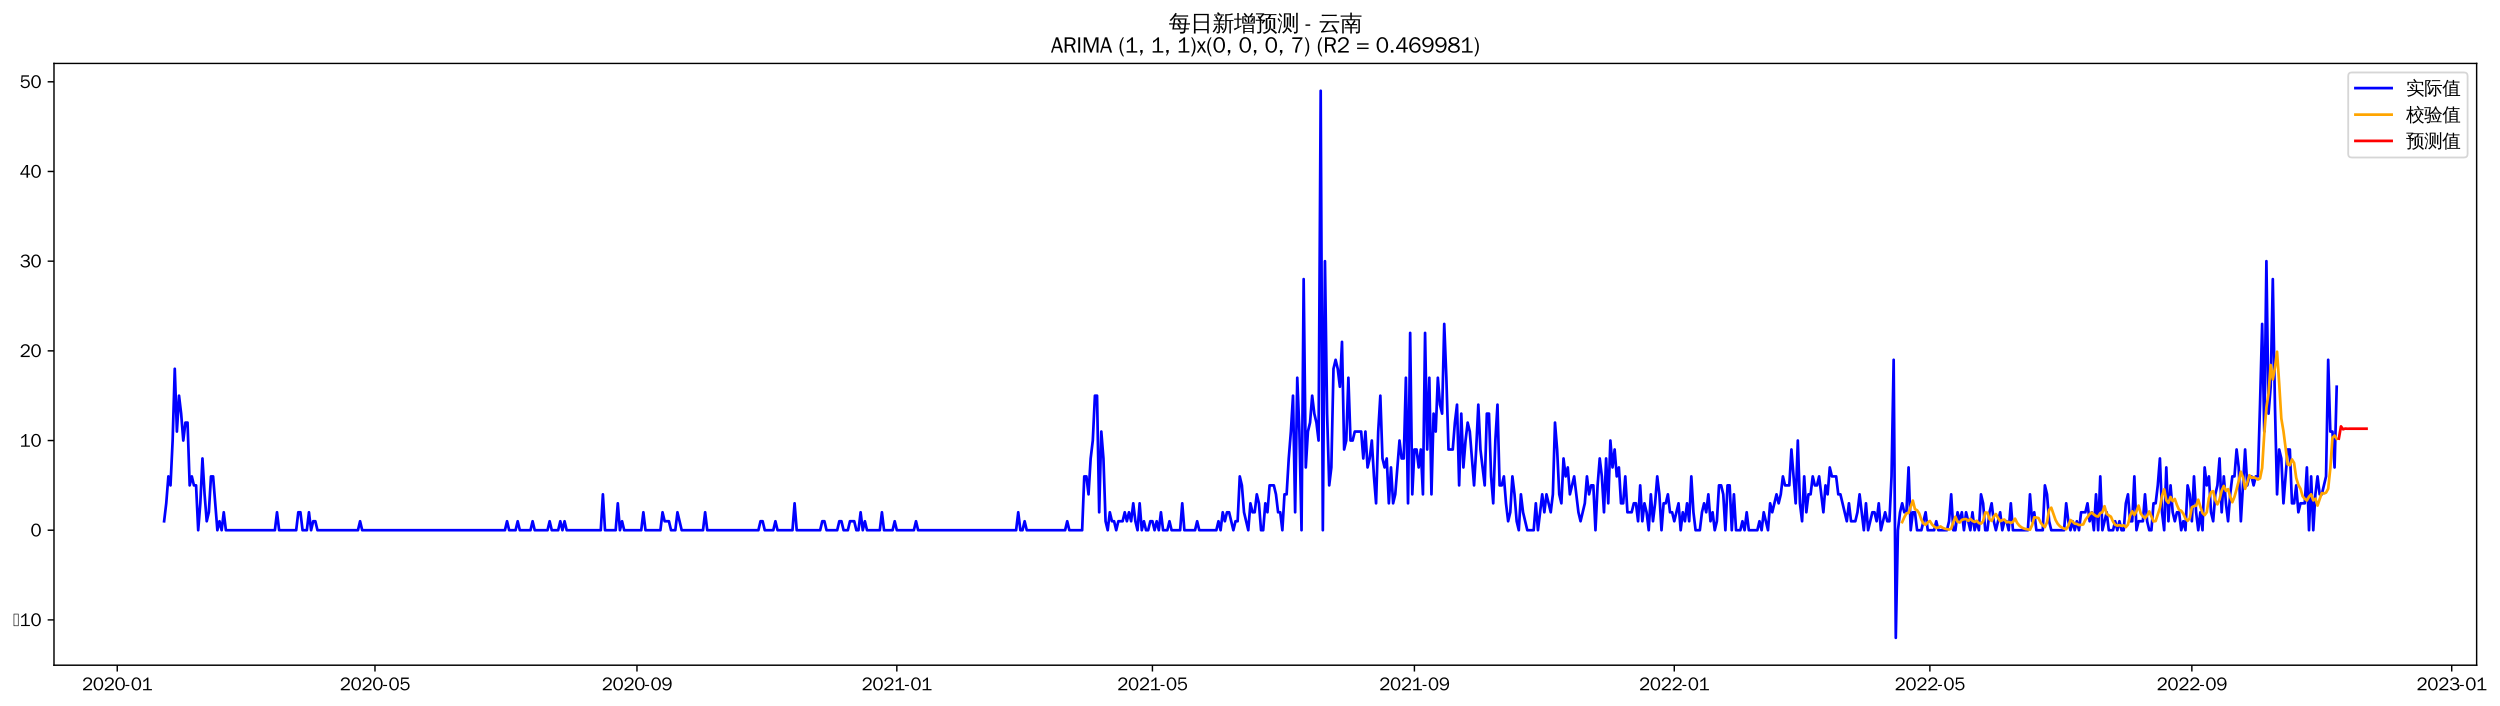 <?xml version="1.0" encoding="utf-8" standalone="no"?>
<!DOCTYPE svg PUBLIC "-//W3C//DTD SVG 1.1//EN"
  "http://www.w3.org/Graphics/SVG/1.1/DTD/svg11.dtd">
<svg xmlns:xlink="http://www.w3.org/1999/xlink" width="1381.961pt" height="390.418pt" viewBox="0 0 1381.961 390.418" xmlns="http://www.w3.org/2000/svg" version="1.1">
 <defs>
  <style type="text/css">*{stroke-linejoin: round; stroke-linecap: butt}</style>
 </defs>
 <g id="figure_1">
  <g id="patch_1">
   <path d="M 0 390.418 
L 1381.961 390.418 
L 1381.961 -0 
L 0 -0 
z
" style="fill: #ffffff"/>
  </g>
  <g id="axes_1">
   <g id="patch_2">
    <path d="M 29.847 367.701 
L 1369.047 367.701 
L 1369.047 35.061 
L 29.847 35.061 
z
" style="fill: #ffffff"/>
   </g>
   <g id="matplotlib.axis_1">
    <g id="xtick_1">
     <g id="line2d_1">
      <defs>
       <path id="me27331e015" d="M 0 0 
L 0 3.5 
" style="stroke: #000000; stroke-width: 0.8"/>
      </defs>
      <g>
       <use xlink:href="#me27331e015" x="64.816" y="367.701" style="stroke: #000000; stroke-width: 0.8"/>
      </g>
     </g>
     <g id="text_1">
      <!-- 2020-01 -->
      <g transform="translate(45.326 381.557)scale(0.1 -0.1)">
       <defs>
        <path id="WenQuanYiZenHei-32" d="M 3488 0 
L 369 0 
L 369 456 
L 2150 1850 
Q 2931 2463 2931 3144 
Q 2931 3619 2488 3863 
Q 2231 4013 1931 4013 
Q 1425 4013 1113 3619 
Q 894 3356 881 3013 
L 369 3169 
Q 531 3981 1213 4300 
Q 1544 4456 1950 4456 
Q 2631 4456 3088 4044 
L 3225 3888 
L 3350 3706 
Q 3481 3444 3481 3144 
Q 3481 2313 2519 1569 
L 1069 456 
L 3488 456 
L 3488 0 
z
" transform="scale(0.016)"/>
        <path id="WenQuanYiZenHei-30" d="M 3581 2175 
Q 3581 1288 3169 638 
Q 2713 -63 1938 -63 
Q 1025 -63 563 831 
Q 256 1425 256 2188 
Q 256 3188 700 3819 
Q 1138 4456 1888 4456 
Q 2863 4456 3306 3500 
Q 3581 2925 3581 2175 
z
M 3019 2100 
Q 3019 3356 2500 3806 
L 2350 3919 
Q 2144 4031 1888 4031 
Q 1100 4031 888 2956 
Q 819 2625 819 2225 
Q 819 1013 1338 569 
Q 1588 356 1938 356 
Q 2675 356 2925 1294 
Q 3019 1663 3019 2100 
z
" transform="scale(0.016)"/>
        <path id="WenQuanYiZenHei-2d" d="M 1363 1444 
L 0 1444 
L 0 1844 
L 1363 1844 
L 1363 1444 
z
" transform="scale(0.016)"/>
        <path id="WenQuanYiZenHei-31" d="M 3556 0 
L 488 0 
L 488 406 
L 1800 406 
L 1800 3725 
Q 1231 3125 588 2788 
L 588 3338 
Q 1456 3781 1931 4388 
L 2331 4388 
L 2331 406 
L 3556 406 
L 3556 0 
z
" transform="scale(0.016)"/>
       </defs>
       <use xlink:href="#WenQuanYiZenHei-32"/>
       <use xlink:href="#WenQuanYiZenHei-30" x="59.961"/>
       <use xlink:href="#WenQuanYiZenHei-32" x="119.922"/>
       <use xlink:href="#WenQuanYiZenHei-30" x="179.883"/>
       <use xlink:href="#WenQuanYiZenHei-2d" x="239.844"/>
       <use xlink:href="#WenQuanYiZenHei-30" x="269.824"/>
       <use xlink:href="#WenQuanYiZenHei-31" x="329.785"/>
      </g>
     </g>
    </g>
    <g id="xtick_2">
     <g id="line2d_2">
      <g>
       <use xlink:href="#me27331e015" x="207.284" y="367.701" style="stroke: #000000; stroke-width: 0.8"/>
      </g>
     </g>
     <g id="text_2">
      <!-- 2020-05 -->
      <g transform="translate(187.795 381.557)scale(0.1 -0.1)">
       <defs>
        <path id="WenQuanYiZenHei-35" d="M 3531 1488 
Q 3531 688 2913 250 
Q 2456 -63 1844 -63 
Q 1175 -63 706 350 
Q 413 613 306 975 
L 781 1131 
Q 1000 538 1569 406 
Q 1706 369 1856 369 
Q 2550 369 2850 869 
Q 3000 1131 3000 1494 
Q 3000 2056 2581 2356 
Q 2319 2538 1969 2538 
Q 1400 2538 1031 2075 
Q 981 2013 938 1938 
L 500 2031 
L 644 4388 
L 3244 4388 
L 3200 3919 
L 1044 3919 
L 950 2500 
Q 1431 2975 2006 2975 
Q 2713 2975 3163 2475 
Q 3531 2063 3531 1488 
z
" transform="scale(0.016)"/>
       </defs>
       <use xlink:href="#WenQuanYiZenHei-32"/>
       <use xlink:href="#WenQuanYiZenHei-30" x="59.961"/>
       <use xlink:href="#WenQuanYiZenHei-32" x="119.922"/>
       <use xlink:href="#WenQuanYiZenHei-30" x="179.883"/>
       <use xlink:href="#WenQuanYiZenHei-2d" x="239.844"/>
       <use xlink:href="#WenQuanYiZenHei-30" x="269.824"/>
       <use xlink:href="#WenQuanYiZenHei-35" x="329.785"/>
      </g>
     </g>
    </g>
    <g id="xtick_3">
     <g id="line2d_3">
      <g>
       <use xlink:href="#me27331e015" x="352.107" y="367.701" style="stroke: #000000; stroke-width: 0.8"/>
      </g>
     </g>
     <g id="text_3">
      <!-- 2020-09 -->
      <g transform="translate(332.617 381.557)scale(0.1 -0.1)">
       <defs>
        <path id="WenQuanYiZenHei-39" d="M 3544 2300 
Q 3544 1163 3019 513 
Q 2563 -63 1775 -63 
Q 956 -63 563 488 
Q 463 631 394 813 
L 838 975 
Q 1025 494 1550 388 
Q 1656 369 1775 369 
Q 2594 369 2900 1325 
Q 3044 1769 3038 2313 
L 3025 2313 
Q 2675 1638 1944 1544 
Q 1844 1531 1744 1531 
Q 1050 1531 625 2031 
Q 294 2419 294 2963 
Q 294 3656 813 4094 
Q 1238 4456 1819 4456 
Q 2988 4456 3381 3363 
Q 3544 2900 3544 2300 
z
M 2925 2994 
Q 2925 3563 2469 3844 
Q 2206 4006 1863 4006 
Q 1275 4006 988 3563 
Q 844 3344 825 3056 
Q 819 3006 819 2956 
Q 819 2413 1269 2131 
Q 1538 1963 1875 1963 
Q 2363 1963 2681 2350 
Q 2925 2638 2925 2994 
z
" transform="scale(0.016)"/>
       </defs>
       <use xlink:href="#WenQuanYiZenHei-32"/>
       <use xlink:href="#WenQuanYiZenHei-30" x="59.961"/>
       <use xlink:href="#WenQuanYiZenHei-32" x="119.922"/>
       <use xlink:href="#WenQuanYiZenHei-30" x="179.883"/>
       <use xlink:href="#WenQuanYiZenHei-2d" x="239.844"/>
       <use xlink:href="#WenQuanYiZenHei-30" x="269.824"/>
       <use xlink:href="#WenQuanYiZenHei-39" x="329.785"/>
      </g>
     </g>
    </g>
    <g id="xtick_4">
     <g id="line2d_4">
      <g>
       <use xlink:href="#me27331e015" x="495.753" y="367.701" style="stroke: #000000; stroke-width: 0.8"/>
      </g>
     </g>
     <g id="text_4">
      <!-- 2021-01 -->
      <g transform="translate(476.263 381.557)scale(0.1 -0.1)">
       <use xlink:href="#WenQuanYiZenHei-32"/>
       <use xlink:href="#WenQuanYiZenHei-30" x="59.961"/>
       <use xlink:href="#WenQuanYiZenHei-32" x="119.922"/>
       <use xlink:href="#WenQuanYiZenHei-31" x="179.883"/>
       <use xlink:href="#WenQuanYiZenHei-2d" x="239.844"/>
       <use xlink:href="#WenQuanYiZenHei-30" x="269.824"/>
       <use xlink:href="#WenQuanYiZenHei-31" x="329.785"/>
      </g>
     </g>
    </g>
    <g id="xtick_5">
     <g id="line2d_5">
      <g>
       <use xlink:href="#me27331e015" x="637.043" y="367.701" style="stroke: #000000; stroke-width: 0.8"/>
      </g>
     </g>
     <g id="text_5">
      <!-- 2021-05 -->
      <g transform="translate(617.554 381.557)scale(0.1 -0.1)">
       <use xlink:href="#WenQuanYiZenHei-32"/>
       <use xlink:href="#WenQuanYiZenHei-30" x="59.961"/>
       <use xlink:href="#WenQuanYiZenHei-32" x="119.922"/>
       <use xlink:href="#WenQuanYiZenHei-31" x="179.883"/>
       <use xlink:href="#WenQuanYiZenHei-2d" x="239.844"/>
       <use xlink:href="#WenQuanYiZenHei-30" x="269.824"/>
       <use xlink:href="#WenQuanYiZenHei-35" x="329.785"/>
      </g>
     </g>
    </g>
    <g id="xtick_6">
     <g id="line2d_6">
      <g>
       <use xlink:href="#me27331e015" x="781.866" y="367.701" style="stroke: #000000; stroke-width: 0.8"/>
      </g>
     </g>
     <g id="text_6">
      <!-- 2021-09 -->
      <g transform="translate(762.377 381.557)scale(0.1 -0.1)">
       <use xlink:href="#WenQuanYiZenHei-32"/>
       <use xlink:href="#WenQuanYiZenHei-30" x="59.961"/>
       <use xlink:href="#WenQuanYiZenHei-32" x="119.922"/>
       <use xlink:href="#WenQuanYiZenHei-31" x="179.883"/>
       <use xlink:href="#WenQuanYiZenHei-2d" x="239.844"/>
       <use xlink:href="#WenQuanYiZenHei-30" x="269.824"/>
       <use xlink:href="#WenQuanYiZenHei-39" x="329.785"/>
      </g>
     </g>
    </g>
    <g id="xtick_7">
     <g id="line2d_7">
      <g>
       <use xlink:href="#me27331e015" x="925.512" y="367.701" style="stroke: #000000; stroke-width: 0.8"/>
      </g>
     </g>
     <g id="text_7">
      <!-- 2022-01 -->
      <g transform="translate(906.022 381.557)scale(0.1 -0.1)">
       <use xlink:href="#WenQuanYiZenHei-32"/>
       <use xlink:href="#WenQuanYiZenHei-30" x="59.961"/>
       <use xlink:href="#WenQuanYiZenHei-32" x="119.922"/>
       <use xlink:href="#WenQuanYiZenHei-32" x="179.883"/>
       <use xlink:href="#WenQuanYiZenHei-2d" x="239.844"/>
       <use xlink:href="#WenQuanYiZenHei-30" x="269.824"/>
       <use xlink:href="#WenQuanYiZenHei-31" x="329.785"/>
      </g>
     </g>
    </g>
    <g id="xtick_8">
     <g id="line2d_8">
      <g>
       <use xlink:href="#me27331e015" x="1066.803" y="367.701" style="stroke: #000000; stroke-width: 0.8"/>
      </g>
     </g>
     <g id="text_8">
      <!-- 2022-05 -->
      <g transform="translate(1047.313 381.557)scale(0.1 -0.1)">
       <use xlink:href="#WenQuanYiZenHei-32"/>
       <use xlink:href="#WenQuanYiZenHei-30" x="59.961"/>
       <use xlink:href="#WenQuanYiZenHei-32" x="119.922"/>
       <use xlink:href="#WenQuanYiZenHei-32" x="179.883"/>
       <use xlink:href="#WenQuanYiZenHei-2d" x="239.844"/>
       <use xlink:href="#WenQuanYiZenHei-30" x="269.824"/>
       <use xlink:href="#WenQuanYiZenHei-35" x="329.785"/>
      </g>
     </g>
    </g>
    <g id="xtick_9">
     <g id="line2d_9">
      <g>
       <use xlink:href="#me27331e015" x="1211.626" y="367.701" style="stroke: #000000; stroke-width: 0.8"/>
      </g>
     </g>
     <g id="text_9">
      <!-- 2022-09 -->
      <g transform="translate(1192.136 381.557)scale(0.1 -0.1)">
       <use xlink:href="#WenQuanYiZenHei-32"/>
       <use xlink:href="#WenQuanYiZenHei-30" x="59.961"/>
       <use xlink:href="#WenQuanYiZenHei-32" x="119.922"/>
       <use xlink:href="#WenQuanYiZenHei-32" x="179.883"/>
       <use xlink:href="#WenQuanYiZenHei-2d" x="239.844"/>
       <use xlink:href="#WenQuanYiZenHei-30" x="269.824"/>
       <use xlink:href="#WenQuanYiZenHei-39" x="329.785"/>
      </g>
     </g>
    </g>
    <g id="xtick_10">
     <g id="line2d_10">
      <g>
       <use xlink:href="#me27331e015" x="1355.271" y="367.701" style="stroke: #000000; stroke-width: 0.8"/>
      </g>
     </g>
     <g id="text_10">
      <!-- 2023-01 -->
      <g transform="translate(1335.781 381.557)scale(0.1 -0.1)">
       <defs>
        <path id="WenQuanYiZenHei-33" d="M 3588 1231 
Q 3588 494 2875 144 
Q 2450 -63 1925 -63 
Q 1044 -63 556 488 
Q 356 706 256 1000 
L 769 1169 
Q 994 375 1913 375 
Q 2631 375 2900 788 
Q 3019 975 3019 1231 
Q 3019 1638 2638 1881 
Q 2325 2081 1613 2069 
L 1338 2069 
L 1338 2494 
Q 1969 2494 2094 2506 
Q 2325 2544 2463 2613 
Q 2763 2756 2844 3100 
Q 2863 3169 2863 3244 
Q 2863 3744 2381 3944 
L 2163 4006 
Q 2056 4025 1931 4025 
Q 1388 4025 1075 3631 
Q 969 3488 906 3313 
L 419 3456 
Q 675 4150 1400 4369 
Q 1669 4456 1975 4456 
Q 2694 4456 3106 4050 
Q 3419 3744 3419 3275 
Q 3419 2813 3025 2513 
Q 2825 2356 2575 2319 
L 2575 2306 
Q 3181 2213 3450 1769 
Q 3588 1525 3588 1231 
z
" transform="scale(0.016)"/>
       </defs>
       <use xlink:href="#WenQuanYiZenHei-32"/>
       <use xlink:href="#WenQuanYiZenHei-30" x="59.961"/>
       <use xlink:href="#WenQuanYiZenHei-32" x="119.922"/>
       <use xlink:href="#WenQuanYiZenHei-33" x="179.883"/>
       <use xlink:href="#WenQuanYiZenHei-2d" x="239.844"/>
       <use xlink:href="#WenQuanYiZenHei-30" x="269.824"/>
       <use xlink:href="#WenQuanYiZenHei-31" x="329.785"/>
      </g>
     </g>
    </g>
   </g>
   <g id="matplotlib.axis_2">
    <g id="ytick_1">
     <g id="line2d_11">
      <defs>
       <path id="mbe85341511" d="M 0 0 
L -3.5 0 
" style="stroke: #000000; stroke-width: 0.8"/>
      </defs>
      <g>
       <use xlink:href="#mbe85341511" x="29.847" y="342.666" style="stroke: #000000; stroke-width: 0.8"/>
      </g>
     </g>
     <g id="text_11">
      <!-- −10 -->
      <g transform="translate(7.2 346.094)scale(0.1 -0.1)">
       <defs>
        <path id="WenQuanYiZenHei-2212" d="M 213 0 
L 213 4263 
L 1913 4263 
L 1913 0 
L 213 0 
z
M 425 213 
L 1700 213 
L 1700 4050 
L 425 4050 
L 425 213 
z
" transform="scale(0.016)"/>
       </defs>
       <use xlink:href="#WenQuanYiZenHei-2212"/>
       <use xlink:href="#WenQuanYiZenHei-31" x="36.523"/>
       <use xlink:href="#WenQuanYiZenHei-30" x="96.484"/>
      </g>
     </g>
    </g>
    <g id="ytick_2">
     <g id="line2d_12">
      <g>
       <use xlink:href="#mbe85341511" x="29.847" y="293.092" style="stroke: #000000; stroke-width: 0.8"/>
      </g>
     </g>
     <g id="text_12">
      <!-- 0 -->
      <g transform="translate(16.85 296.521)scale(0.1 -0.1)">
       <use xlink:href="#WenQuanYiZenHei-30"/>
      </g>
     </g>
    </g>
    <g id="ytick_3">
     <g id="line2d_13">
      <g>
       <use xlink:href="#mbe85341511" x="29.847" y="243.519" style="stroke: #000000; stroke-width: 0.8"/>
      </g>
     </g>
     <g id="text_13">
      <!-- 10 -->
      <g transform="translate(10.853 246.947)scale(0.1 -0.1)">
       <use xlink:href="#WenQuanYiZenHei-31"/>
       <use xlink:href="#WenQuanYiZenHei-30" x="59.961"/>
      </g>
     </g>
    </g>
    <g id="ytick_4">
     <g id="line2d_14">
      <g>
       <use xlink:href="#mbe85341511" x="29.847" y="193.945" style="stroke: #000000; stroke-width: 0.8"/>
      </g>
     </g>
     <g id="text_14">
      <!-- 20 -->
      <g transform="translate(10.853 197.373)scale(0.1 -0.1)">
       <use xlink:href="#WenQuanYiZenHei-32"/>
       <use xlink:href="#WenQuanYiZenHei-30" x="59.961"/>
      </g>
     </g>
    </g>
    <g id="ytick_5">
     <g id="line2d_15">
      <g>
       <use xlink:href="#mbe85341511" x="29.847" y="144.371" style="stroke: #000000; stroke-width: 0.8"/>
      </g>
     </g>
     <g id="text_15">
      <!-- 30 -->
      <g transform="translate(10.853 147.799)scale(0.1 -0.1)">
       <use xlink:href="#WenQuanYiZenHei-33"/>
       <use xlink:href="#WenQuanYiZenHei-30" x="59.961"/>
      </g>
     </g>
    </g>
    <g id="ytick_6">
     <g id="line2d_16">
      <g>
       <use xlink:href="#mbe85341511" x="29.847" y="94.797" style="stroke: #000000; stroke-width: 0.8"/>
      </g>
     </g>
     <g id="text_16">
      <!-- 40 -->
      <g transform="translate(10.853 98.226)scale(0.1 -0.1)">
       <defs>
        <path id="WenQuanYiZenHei-34" d="M 3631 1025 
L 2913 1025 
L 2913 0 
L 2381 0 
L 2381 1025 
L 219 1025 
L 219 1388 
L 2225 4388 
L 2913 4388 
L 2913 1444 
L 3631 1444 
L 3631 1025 
z
M 2381 1444 
L 2381 3963 
L 788 1444 
L 2381 1444 
z
" transform="scale(0.016)"/>
       </defs>
       <use xlink:href="#WenQuanYiZenHei-34"/>
       <use xlink:href="#WenQuanYiZenHei-30" x="59.961"/>
      </g>
     </g>
    </g>
    <g id="ytick_7">
     <g id="line2d_17">
      <g>
       <use xlink:href="#mbe85341511" x="29.847" y="45.224" style="stroke: #000000; stroke-width: 0.8"/>
      </g>
     </g>
     <g id="text_17">
      <!-- 50 -->
      <g transform="translate(10.853 48.652)scale(0.1 -0.1)">
       <use xlink:href="#WenQuanYiZenHei-35"/>
       <use xlink:href="#WenQuanYiZenHei-30" x="59.961"/>
      </g>
     </g>
    </g>
   </g>
   <g id="line2d_18">
    <path d="M 90.72 288.135 
L 91.897 278.22 
L 93.074 263.348 
L 94.252 268.306 
L 95.429 243.519 
L 96.607 203.86 
L 97.784 238.561 
L 98.962 218.732 
L 100.139 228.647 
L 101.316 243.519 
L 102.494 233.604 
L 103.671 233.604 
L 104.849 268.306 
L 106.026 263.348 
L 107.204 268.306 
L 108.381 268.306 
L 109.558 293.092 
L 110.736 278.22 
L 111.913 253.433 
L 113.091 273.263 
L 114.268 288.135 
L 115.445 283.178 
L 116.623 263.348 
L 117.8 263.348 
L 120.155 293.092 
L 121.333 288.135 
L 122.51 293.092 
L 123.687 283.178 
L 124.865 293.092 
L 151.946 293.092 
L 153.123 283.178 
L 154.3 293.092 
L 163.72 293.092 
L 164.897 283.178 
L 166.075 283.178 
L 167.252 293.092 
L 169.607 293.092 
L 170.784 283.178 
L 171.962 293.092 
L 173.139 288.135 
L 174.317 288.135 
L 175.494 293.092 
L 197.865 293.092 
L 199.042 288.135 
L 200.22 293.092 
L 279.107 293.092 
L 280.285 288.135 
L 281.462 293.092 
L 284.994 293.092 
L 286.172 288.135 
L 287.349 293.092 
L 293.236 293.092 
L 294.414 288.135 
L 295.591 293.092 
L 302.656 293.092 
L 303.833 288.135 
L 305.01 293.092 
L 308.543 293.092 
L 309.72 288.135 
L 310.898 293.092 
L 312.075 288.135 
L 313.252 293.092 
L 332.091 293.092 
L 333.269 273.263 
L 334.446 293.092 
L 340.333 293.092 
L 341.511 278.22 
L 342.688 293.092 
L 343.865 288.135 
L 345.043 293.092 
L 354.462 293.092 
L 355.64 283.178 
L 356.817 293.092 
L 365.059 293.092 
L 366.236 283.178 
L 367.414 288.135 
L 369.769 288.135 
L 370.946 293.092 
L 373.301 293.092 
L 374.478 283.178 
L 376.833 293.092 
L 388.607 293.092 
L 389.785 283.178 
L 390.962 293.092 
L 419.22 293.092 
L 420.398 288.135 
L 421.575 288.135 
L 422.753 293.092 
L 427.462 293.092 
L 428.64 288.135 
L 429.817 293.092 
L 438.059 293.092 
L 439.237 278.22 
L 440.414 293.092 
L 453.366 293.092 
L 454.543 288.135 
L 455.72 288.135 
L 456.898 293.092 
L 462.785 293.092 
L 463.962 288.135 
L 465.14 288.135 
L 466.317 293.092 
L 468.672 293.092 
L 469.85 288.135 
L 472.204 288.135 
L 473.382 293.092 
L 474.559 293.092 
L 475.737 283.178 
L 476.914 293.092 
L 478.092 288.135 
L 479.269 293.092 
L 486.333 293.092 
L 487.511 283.178 
L 488.688 293.092 
L 493.398 293.092 
L 494.575 288.135 
L 495.753 293.092 
L 505.172 293.092 
L 506.35 288.135 
L 507.527 293.092 
L 561.688 293.092 
L 562.866 283.178 
L 564.043 293.092 
L 565.221 293.092 
L 566.398 288.135 
L 567.576 293.092 
L 588.769 293.092 
L 589.947 288.135 
L 591.124 293.092 
L 598.189 293.092 
L 599.366 263.348 
L 600.543 263.348 
L 601.721 273.263 
L 602.898 253.433 
L 604.076 243.519 
L 605.253 218.732 
L 606.431 218.732 
L 607.608 283.178 
L 608.785 238.561 
L 609.963 253.433 
L 611.14 288.135 
L 612.318 293.092 
L 613.495 283.178 
L 614.672 288.135 
L 615.85 288.135 
L 617.027 293.092 
L 618.205 288.135 
L 620.56 288.135 
L 621.737 283.178 
L 622.914 288.135 
L 624.092 283.178 
L 625.269 288.135 
L 626.447 278.22 
L 627.624 288.135 
L 628.802 293.092 
L 629.979 278.22 
L 631.156 293.092 
L 632.334 288.135 
L 633.511 293.092 
L 634.689 293.092 
L 635.866 288.135 
L 637.043 288.135 
L 638.221 293.092 
L 639.398 288.135 
L 640.576 293.092 
L 641.753 283.178 
L 642.931 293.092 
L 645.285 293.092 
L 646.463 288.135 
L 647.64 293.092 
L 652.35 293.092 
L 653.527 278.22 
L 654.705 293.092 
L 660.592 293.092 
L 661.769 288.135 
L 662.947 293.092 
L 672.366 293.092 
L 673.544 288.135 
L 674.721 293.092 
L 675.898 283.178 
L 677.076 288.135 
L 678.253 283.178 
L 679.431 283.178 
L 681.786 293.092 
L 682.963 288.135 
L 684.14 288.135 
L 685.318 263.348 
L 686.495 268.306 
L 687.673 283.178 
L 690.027 293.092 
L 691.205 278.22 
L 692.382 283.178 
L 693.56 283.178 
L 694.737 273.263 
L 695.915 278.22 
L 697.092 293.092 
L 698.269 293.092 
L 699.447 278.22 
L 700.624 283.178 
L 701.802 268.306 
L 704.157 268.306 
L 705.334 273.263 
L 706.511 283.178 
L 707.689 283.178 
L 708.866 293.092 
L 710.044 273.263 
L 711.221 273.263 
L 712.399 253.433 
L 713.576 238.561 
L 714.753 218.732 
L 715.931 283.178 
L 717.108 208.817 
L 718.286 238.561 
L 719.463 293.092 
L 720.64 154.286 
L 721.818 258.391 
L 722.995 238.561 
L 724.173 233.604 
L 725.35 218.732 
L 726.528 228.647 
L 727.705 233.604 
L 728.882 243.519 
L 730.06 50.181 
L 731.237 293.092 
L 732.415 144.371 
L 733.592 228.647 
L 734.77 268.306 
L 735.947 258.391 
L 737.124 203.86 
L 738.302 198.902 
L 739.479 203.86 
L 740.657 213.774 
L 741.834 188.988 
L 743.011 248.476 
L 744.189 243.519 
L 745.366 208.817 
L 746.544 243.519 
L 747.721 243.519 
L 748.899 238.561 
L 752.431 238.561 
L 753.608 253.433 
L 754.786 238.561 
L 755.963 258.391 
L 757.141 253.433 
L 758.318 243.519 
L 759.495 263.348 
L 760.673 278.22 
L 761.85 238.561 
L 763.028 218.732 
L 764.205 253.433 
L 765.383 258.391 
L 766.56 253.433 
L 767.737 278.22 
L 768.915 258.391 
L 770.092 278.22 
L 771.27 273.263 
L 773.624 243.519 
L 774.802 253.433 
L 775.979 253.433 
L 777.157 208.817 
L 778.334 278.22 
L 779.512 184.03 
L 780.689 273.263 
L 781.866 248.476 
L 783.044 248.476 
L 784.221 258.391 
L 785.399 248.476 
L 786.576 273.263 
L 787.754 184.03 
L 788.931 248.476 
L 790.108 208.817 
L 791.286 273.263 
L 792.463 228.647 
L 793.641 238.561 
L 794.818 208.817 
L 795.995 223.689 
L 797.173 228.647 
L 798.35 179.073 
L 799.528 208.817 
L 800.705 248.476 
L 803.06 248.476 
L 804.237 233.604 
L 805.415 223.689 
L 806.592 268.306 
L 807.77 228.647 
L 808.947 258.391 
L 810.125 243.519 
L 811.302 233.604 
L 812.479 238.561 
L 814.834 268.306 
L 816.012 248.476 
L 817.189 223.689 
L 818.367 248.476 
L 820.721 268.306 
L 821.899 228.647 
L 823.076 228.647 
L 824.254 263.348 
L 825.431 278.22 
L 826.608 243.519 
L 827.786 223.689 
L 828.963 268.306 
L 830.141 268.306 
L 831.318 263.348 
L 832.496 278.22 
L 833.673 288.135 
L 834.85 283.178 
L 836.028 263.348 
L 837.205 273.263 
L 838.383 288.135 
L 839.56 293.092 
L 840.738 273.263 
L 841.915 283.178 
L 844.27 293.092 
L 847.802 293.092 
L 848.979 278.22 
L 850.157 293.092 
L 852.512 273.263 
L 853.689 283.178 
L 854.867 273.263 
L 857.221 283.178 
L 858.399 273.263 
L 859.576 233.604 
L 860.754 248.476 
L 861.931 273.263 
L 863.109 278.22 
L 864.286 253.433 
L 865.463 263.348 
L 866.641 258.391 
L 867.818 273.263 
L 870.173 263.348 
L 872.528 283.178 
L 873.705 288.135 
L 876.06 278.22 
L 877.238 263.348 
L 878.415 273.263 
L 879.592 268.306 
L 880.77 268.306 
L 881.947 293.092 
L 883.125 268.306 
L 884.302 253.433 
L 885.48 263.348 
L 886.657 283.178 
L 887.834 253.433 
L 889.012 278.22 
L 890.189 243.519 
L 891.367 258.391 
L 892.544 248.476 
L 893.722 263.348 
L 894.899 258.391 
L 896.076 278.22 
L 897.254 278.22 
L 898.431 263.348 
L 899.609 283.178 
L 901.963 283.178 
L 903.141 278.22 
L 904.318 278.22 
L 905.496 288.135 
L 906.673 268.306 
L 907.851 288.135 
L 909.028 278.22 
L 910.205 283.178 
L 911.383 293.092 
L 912.56 273.263 
L 913.738 288.135 
L 914.915 278.22 
L 916.093 263.348 
L 917.27 273.263 
L 918.447 293.092 
L 919.625 278.22 
L 920.802 278.22 
L 921.98 273.263 
L 923.157 283.178 
L 924.335 283.178 
L 925.512 288.135 
L 927.867 278.22 
L 929.044 293.092 
L 930.222 283.178 
L 931.399 288.135 
L 932.576 278.22 
L 933.754 288.135 
L 934.931 263.348 
L 936.109 283.178 
L 937.286 293.092 
L 939.641 293.092 
L 940.818 283.178 
L 941.996 278.22 
L 943.173 283.178 
L 944.351 273.263 
L 945.528 288.135 
L 946.706 283.178 
L 947.883 293.092 
L 949.06 288.135 
L 950.238 268.306 
L 951.415 268.306 
L 952.593 273.263 
L 953.77 293.092 
L 954.947 268.306 
L 956.125 268.306 
L 957.302 293.092 
L 958.48 273.263 
L 959.657 293.092 
L 962.012 293.092 
L 963.189 288.135 
L 964.367 293.092 
L 965.544 283.178 
L 966.722 293.092 
L 971.431 293.092 
L 972.609 288.135 
L 973.786 293.092 
L 974.964 283.178 
L 977.319 293.092 
L 978.496 278.22 
L 979.673 283.178 
L 982.028 273.263 
L 983.206 278.22 
L 984.383 273.263 
L 985.56 263.348 
L 986.738 268.306 
L 989.093 268.306 
L 990.27 248.476 
L 992.625 278.22 
L 993.802 243.519 
L 994.98 278.22 
L 996.157 288.135 
L 997.335 263.348 
L 998.512 283.178 
L 999.69 273.263 
L 1000.867 273.263 
L 1002.044 263.348 
L 1003.222 268.306 
L 1004.399 268.306 
L 1005.577 263.348 
L 1007.931 283.178 
L 1009.109 268.306 
L 1010.286 273.263 
L 1011.464 258.391 
L 1012.641 263.348 
L 1014.996 263.348 
L 1016.173 273.263 
L 1017.351 273.263 
L 1020.883 288.135 
L 1022.061 278.22 
L 1023.238 288.135 
L 1025.593 288.135 
L 1026.77 283.178 
L 1027.948 273.263 
L 1030.303 293.092 
L 1031.48 278.22 
L 1032.657 293.092 
L 1035.012 283.178 
L 1036.19 283.178 
L 1037.367 288.135 
L 1038.544 278.22 
L 1039.722 293.092 
L 1042.077 283.178 
L 1043.254 288.135 
L 1044.432 288.135 
L 1045.609 263.348 
L 1046.786 198.902 
L 1047.964 352.581 
L 1049.141 293.092 
L 1050.319 283.178 
L 1051.496 278.22 
L 1052.674 283.178 
L 1053.851 283.178 
L 1055.028 258.391 
L 1056.206 293.092 
L 1057.383 283.178 
L 1058.561 283.178 
L 1059.738 293.092 
L 1062.093 293.092 
L 1064.448 283.178 
L 1065.625 293.092 
L 1069.157 293.092 
L 1070.335 288.135 
L 1071.512 293.092 
L 1076.222 293.092 
L 1077.399 288.135 
L 1078.577 273.263 
L 1079.754 293.092 
L 1080.932 293.092 
L 1082.109 283.178 
L 1083.287 288.135 
L 1084.464 283.178 
L 1085.641 293.092 
L 1086.819 283.178 
L 1089.174 293.092 
L 1090.351 283.178 
L 1091.528 293.092 
L 1092.706 288.135 
L 1093.883 293.092 
L 1095.061 273.263 
L 1096.238 278.22 
L 1097.416 293.092 
L 1098.593 293.092 
L 1099.77 283.178 
L 1100.948 278.22 
L 1102.125 288.135 
L 1103.303 293.092 
L 1105.658 283.178 
L 1106.835 293.092 
L 1108.012 288.135 
L 1109.19 288.135 
L 1110.367 293.092 
L 1111.545 278.22 
L 1112.722 293.092 
L 1120.964 293.092 
L 1122.141 273.263 
L 1123.319 288.135 
L 1124.496 283.178 
L 1125.674 293.092 
L 1129.206 293.092 
L 1130.383 268.306 
L 1131.561 273.263 
L 1132.738 288.135 
L 1133.916 293.092 
L 1140.98 293.092 
L 1142.158 278.22 
L 1143.335 288.135 
L 1144.512 293.092 
L 1145.69 288.135 
L 1146.867 293.092 
L 1148.045 288.135 
L 1149.222 293.092 
L 1150.4 283.178 
L 1152.754 283.178 
L 1153.932 278.22 
L 1155.109 288.135 
L 1156.287 283.178 
L 1157.464 293.092 
L 1158.642 273.263 
L 1159.819 293.092 
L 1160.996 263.348 
L 1162.174 293.092 
L 1164.529 283.178 
L 1165.706 293.092 
L 1168.061 293.092 
L 1169.238 288.135 
L 1170.416 293.092 
L 1171.593 288.135 
L 1172.771 293.092 
L 1173.948 293.092 
L 1175.125 278.22 
L 1176.303 273.263 
L 1177.48 288.135 
L 1178.658 288.135 
L 1179.835 263.348 
L 1181.013 293.092 
L 1182.19 288.135 
L 1184.545 288.135 
L 1185.722 273.263 
L 1186.9 288.135 
L 1188.077 293.092 
L 1189.255 293.092 
L 1190.432 278.22 
L 1191.609 278.22 
L 1192.787 268.306 
L 1193.964 253.433 
L 1195.142 283.178 
L 1196.319 293.092 
L 1197.496 258.391 
L 1198.674 288.135 
L 1199.851 268.306 
L 1201.029 283.178 
L 1202.206 288.135 
L 1203.384 283.178 
L 1204.561 283.178 
L 1205.738 293.092 
L 1206.916 288.135 
L 1208.093 293.092 
L 1209.271 268.306 
L 1210.448 273.263 
L 1211.626 288.135 
L 1212.803 263.348 
L 1213.98 283.178 
L 1215.158 293.092 
L 1216.335 283.178 
L 1217.513 293.092 
L 1218.69 258.391 
L 1219.867 268.306 
L 1221.045 263.348 
L 1222.222 283.178 
L 1223.4 288.135 
L 1224.577 273.263 
L 1225.755 268.306 
L 1226.932 253.433 
L 1228.109 283.178 
L 1229.287 263.348 
L 1230.464 278.22 
L 1231.642 288.135 
L 1232.819 273.263 
L 1233.997 263.348 
L 1235.174 263.348 
L 1236.351 248.476 
L 1237.529 258.391 
L 1238.706 288.135 
L 1241.061 248.476 
L 1242.239 268.306 
L 1243.416 263.348 
L 1244.593 263.348 
L 1245.771 268.306 
L 1246.948 263.348 
L 1248.126 263.348 
L 1249.303 223.689 
L 1250.48 179.073 
L 1251.658 238.561 
L 1252.835 144.371 
L 1254.013 228.647 
L 1255.19 213.774 
L 1256.368 154.286 
L 1257.545 223.689 
L 1258.722 273.263 
L 1259.9 248.476 
L 1261.077 253.433 
L 1262.255 278.22 
L 1264.61 248.476 
L 1265.787 248.476 
L 1266.964 278.22 
L 1268.142 278.22 
L 1269.319 268.306 
L 1270.497 283.178 
L 1271.674 278.22 
L 1274.029 278.22 
L 1275.206 258.391 
L 1276.384 293.092 
L 1277.561 263.348 
L 1278.739 293.092 
L 1279.916 273.263 
L 1281.093 263.348 
L 1282.271 273.263 
L 1283.448 273.263 
L 1285.803 263.348 
L 1286.981 198.902 
L 1288.158 238.561 
L 1289.335 238.561 
L 1290.513 258.391 
L 1291.69 213.774 
L 1291.69 213.774 
" clip-path="url(#p2f58ea2ba3)" style="fill: none; stroke: #0000ff; stroke-width: 1.5; stroke-linecap: square"/>
   </g>
   <g id="line2d_19">
    <path d="M 1051.496 288.61 
L 1052.674 285.933 
L 1053.851 283.744 
L 1055.028 283.534 
L 1057.383 276.709 
L 1058.561 281.441 
L 1059.738 282.084 
L 1060.915 283.821 
L 1062.093 287.253 
L 1063.27 289.415 
L 1064.448 290.11 
L 1065.625 288.713 
L 1066.803 287.996 
L 1067.98 289.883 
L 1069.157 291.071 
L 1070.335 291.819 
L 1071.512 291.624 
L 1072.69 290.999 
L 1073.867 291.774 
L 1075.045 292.262 
L 1077.399 292.763 
L 1078.577 292.219 
L 1079.754 288.709 
L 1080.932 285.655 
L 1082.109 288.409 
L 1083.287 288.81 
L 1084.464 287.391 
L 1085.641 287.001 
L 1086.819 286.918 
L 1087.996 287.871 
L 1089.174 286.8 
L 1090.351 287.96 
L 1091.528 288.528 
L 1092.706 287.88 
L 1093.883 289.143 
L 1095.061 289.436 
L 1096.238 288.125 
L 1097.416 283.29 
L 1098.593 283.411 
L 1099.77 286.995 
L 1100.948 287.92 
L 1102.125 285.498 
L 1103.303 284.136 
L 1104.48 286.283 
L 1105.658 288.137 
L 1106.835 287.471 
L 1108.012 287.214 
L 1109.19 288.724 
L 1110.367 288.506 
L 1111.545 289.035 
L 1112.722 288.539 
L 1113.899 286.717 
L 1115.077 289.077 
L 1116.254 290.564 
L 1117.432 291.5 
L 1118.609 292.089 
L 1119.787 292.461 
L 1122.141 292.842 
L 1123.319 290.27 
L 1124.496 285.973 
L 1125.674 286.107 
L 1126.851 286.355 
L 1128.029 288.849 
L 1129.206 290.42 
L 1130.383 291.409 
L 1131.561 288.702 
L 1132.738 281.818 
L 1133.916 280.649 
L 1136.271 287.42 
L 1137.448 289.52 
L 1138.625 290.842 
L 1139.803 291.675 
L 1140.98 292.2 
L 1142.158 292.53 
L 1143.335 290.74 
L 1144.512 287.438 
L 1145.69 288.362 
L 1146.867 289.447 
L 1148.045 289.627 
L 1149.222 290.244 
L 1150.4 290.129 
L 1151.577 289.894 
L 1152.754 287.408 
L 1155.109 284.19 
L 1156.287 283.312 
L 1157.464 284.431 
L 1158.642 285.299 
L 1159.819 285.52 
L 1160.996 283.647 
L 1162.174 283.147 
L 1163.351 279.814 
L 1164.529 284.064 
L 1165.706 284.905 
L 1166.883 285.598 
L 1168.061 288.372 
L 1169.238 290.119 
L 1170.416 290.554 
L 1171.593 290.325 
L 1172.771 290.683 
L 1173.948 290.406 
L 1175.125 291.4 
L 1176.303 290.029 
L 1177.48 284.991 
L 1178.658 282.648 
L 1179.835 284.679 
L 1181.013 282.628 
L 1182.19 279.488 
L 1183.367 283.858 
L 1184.545 285.441 
L 1185.722 286.438 
L 1186.9 285.068 
L 1188.077 282.696 
L 1190.432 288.232 
L 1191.609 288.033 
L 1193.964 280.781 
L 1195.142 274.164 
L 1196.319 270.487 
L 1197.496 276.517 
L 1198.674 277.99 
L 1199.851 274.731 
L 1201.029 277.029 
L 1202.206 275.798 
L 1203.384 279.196 
L 1204.561 281.839 
L 1205.738 282.335 
L 1206.916 283.979 
L 1208.093 286.686 
L 1209.271 287.889 
L 1210.448 286.485 
L 1211.626 280.421 
L 1212.803 279.77 
L 1213.98 279.536 
L 1215.158 276.208 
L 1216.335 280.12 
L 1217.513 283.59 
L 1218.69 284.77 
L 1219.867 283.188 
L 1221.045 275.341 
L 1222.222 272.07 
L 1223.4 271.506 
L 1224.577 276.493 
L 1225.755 278.804 
L 1226.932 276.087 
L 1228.109 271.208 
L 1229.287 268.625 
L 1230.464 271.348 
L 1231.642 270.385 
L 1232.819 274.617 
L 1233.997 277.623 
L 1235.174 274.677 
L 1236.351 270.483 
L 1237.529 265.844 
L 1238.706 260.747 
L 1239.884 263.871 
L 1241.061 270.189 
L 1242.239 266.827 
L 1243.416 262.698 
L 1244.593 264.108 
L 1245.771 263.827 
L 1246.948 264.316 
L 1248.126 265.127 
L 1249.303 264.468 
L 1250.48 258.725 
L 1251.658 239.761 
L 1252.835 225.288 
L 1254.013 217.546 
L 1255.19 201.782 
L 1256.368 209.728 
L 1257.545 203.233 
L 1258.722 194.439 
L 1259.9 211.928 
L 1261.077 231.302 
L 1262.255 238.326 
L 1264.61 256.716 
L 1265.787 257.173 
L 1266.964 253.953 
L 1268.142 255.922 
L 1269.319 264.177 
L 1270.497 268.043 
L 1271.674 270.139 
L 1272.851 274.299 
L 1274.029 275.751 
L 1275.206 276.665 
L 1276.384 274.576 
L 1277.561 273.247 
L 1278.739 276.597 
L 1279.916 275.689 
L 1281.093 279.467 
L 1283.448 272.547 
L 1284.626 272.812 
L 1285.803 272.313 
L 1286.981 270.163 
L 1288.158 258.981 
L 1289.335 242.07 
L 1290.513 240.771 
L 1291.69 242.617 
L 1291.69 242.617 
" clip-path="url(#p2f58ea2ba3)" style="fill: none; stroke: #ffa500; stroke-width: 1.5; stroke-linecap: square"/>
   </g>
   <g id="line2d_20">
    <path d="M 1292.868 242.462 
L 1294.045 235.697 
L 1295.223 237.292 
L 1296.4 236.916 
L 1297.577 237.005 
L 1298.755 236.984 
L 1299.932 236.989 
L 1301.11 236.987 
L 1302.287 236.988 
L 1303.464 236.988 
L 1304.642 236.988 
L 1305.819 236.988 
L 1306.997 236.988 
L 1308.174 236.988 
" clip-path="url(#p2f58ea2ba3)" style="fill: none; stroke: #ff0000; stroke-width: 1.5; stroke-linecap: square"/>
   </g>
   <g id="patch_3">
    <path d="M 29.847 367.701 
L 29.847 35.061 
" style="fill: none; stroke: #000000; stroke-width: 0.8; stroke-linejoin: miter; stroke-linecap: square"/>
   </g>
   <g id="patch_4">
    <path d="M 1369.047 367.701 
L 1369.047 35.061 
" style="fill: none; stroke: #000000; stroke-width: 0.8; stroke-linejoin: miter; stroke-linecap: square"/>
   </g>
   <g id="patch_5">
    <path d="M 29.847 367.701 
L 1369.047 367.701 
" style="fill: none; stroke: #000000; stroke-width: 0.8; stroke-linejoin: miter; stroke-linecap: square"/>
   </g>
   <g id="patch_6">
    <path d="M 29.847 35.061 
L 1369.047 35.061 
" style="fill: none; stroke: #000000; stroke-width: 0.8; stroke-linejoin: miter; stroke-linecap: square"/>
   </g>
   <g id="text_18">
    <!-- 每日新增预测 - 云南 -->
    <g transform="translate(646.05 17.042)scale(0.12 -0.12)">
     <defs>
      <path id="WenQuanYiZenHei-6bcf" d="M 6138 2181 
Q 6113 1988 6138 1800 
Q 5788 1819 5438 1819 
L 4975 1819 
L 4863 738 
L 5806 738 
L 5806 394 
L 4831 394 
L 4775 -144 
Q 4719 -563 4350 -725 
Q 4013 -856 3550 -825 
L 3288 -819 
Q 3331 -663 3275 -519 
Q 3219 -375 3113 -288 
Q 3381 -313 3759 -303 
Q 4138 -294 4231 -238 
Q 4338 -163 4350 88 
L 4381 394 
L 1025 394 
L 1244 1819 
L 813 1819 
Q 463 1819 113 1800 
Q 138 1988 113 2181 
Q 463 2163 813 2163 
L 1294 2163 
L 1488 3431 
L 1488 3581 
L 1506 3581 
L 1513 3613 
L 1713 3581 
L 5156 3581 
L 5013 2163 
L 5438 2163 
Q 5788 2163 6138 2181 
z
M 5588 4463 
Q 5569 4269 5588 4081 
Q 5244 4100 4894 4100 
L 1813 4100 
Q 1344 3463 606 2788 
Q 481 2988 256 3069 
Q 744 3494 1116 3972 
Q 1488 4450 1919 5181 
Q 2119 5044 2344 4950 
Q 2213 4688 2050 4444 
L 4894 4444 
Q 5238 4444 5588 4463 
z
M 2844 3238 
L 1906 3238 
L 1744 2163 
L 3244 2163 
L 2581 3038 
L 2844 3238 
z
M 3250 2163 
L 4563 2163 
L 4669 3238 
L 3044 3238 
L 3638 2456 
L 3250 2163 
z
M 2944 1819 
Q 3275 1394 3550 938 
L 3213 738 
L 4419 738 
L 4525 1819 
L 2944 1819 
z
M 2656 1819 
L 1694 1819 
L 1525 738 
L 3094 738 
Q 2806 1219 2450 1650 
L 2656 1819 
z
" transform="scale(0.016)"/>
      <path id="WenQuanYiZenHei-65e5" d="M 1494 -775 
Q 1244 -750 988 -775 
Q 1013 -313 1013 156 
L 1013 4875 
L 5269 4875 
L 5269 -763 
L 4813 -763 
L 4813 156 
L 1469 156 
Q 1469 -313 1494 -775 
z
M 4813 2700 
L 4813 4500 
L 1469 4500 
L 1469 2700 
L 4813 2700 
z
M 4813 531 
L 4813 2325 
L 1469 2325 
L 1469 531 
L 4813 531 
z
" transform="scale(0.016)"/>
      <path id="WenQuanYiZenHei-65b0" d="M 5419 -763 
Q 5188 -738 4963 -763 
Q 4981 -344 4981 75 
L 4981 2819 
L 4188 2819 
L 4188 1706 
Q 4188 63 3163 -738 
Q 3019 -519 2769 -469 
Q 3769 131 3769 1706 
L 3769 4769 
L 3875 4769 
L 3844 4831 
L 4294 4781 
Q 4438 4769 4894 4816 
Q 5350 4863 5512 4931 
Q 5675 5000 5763 5094 
Q 5850 4881 5981 4694 
Q 5713 4544 5263 4519 
L 4188 4438 
L 4188 3100 
L 5563 3100 
Q 5850 3100 6131 3113 
Q 6119 2956 6131 2806 
L 5394 2819 
L 5394 75 
Q 5394 -344 5419 -763 
z
M 2981 213 
Q 2656 744 2256 1225 
L 2606 1513 
Q 3025 1006 3369 450 
L 2981 213 
z
M 1169 1525 
Q 1375 1419 1594 1363 
Q 1281 488 469 -469 
Q 331 -300 119 -244 
Q 575 263 888 900 
Q 1038 1206 1169 1525 
z
M 1825 6 
L 1825 1769 
L 1081 1769 
Q 794 1769 513 1756 
Q 525 1913 513 2063 
Q 794 2050 1081 2050 
L 1825 2050 
L 1825 2775 
L 994 2775 
Q 706 2775 425 2763 
Q 438 2919 425 3075 
Q 706 3056 994 3056 
L 1825 3056 
L 1825 3088 
L 1906 3088 
Q 2288 3656 2588 4381 
Q 2794 4269 3013 4206 
Q 2800 3675 2381 3056 
L 3013 3056 
Q 3294 3056 3581 3075 
Q 3563 2919 3581 2763 
Q 3294 2775 3013 2775 
L 2238 2775 
L 2238 2050 
L 2925 2050 
Q 3206 2050 3494 2063 
Q 3475 1913 3494 1756 
Q 3206 1769 2925 1769 
L 2238 1769 
L 2238 -156 
Q 2238 -413 2075 -581 
Q 1844 -794 1306 -794 
Q 1363 -519 1188 -288 
Q 1338 -313 1534 -316 
Q 1731 -319 1778 -278 
Q 1825 -238 1825 6 
z
M 1875 3388 
L 1500 3131 
L 825 4088 
L 1200 4350 
L 1875 3388 
z
M 3419 4713 
Q 3400 4563 3419 4406 
Q 3131 4419 2850 4419 
L 1125 4419 
Q 838 4419 556 4406 
Q 569 4563 556 4713 
Q 838 4700 1125 4700 
L 1763 4700 
L 1388 5088 
L 1719 5406 
L 2288 4813 
L 2175 4700 
L 2850 4700 
Q 3131 4700 3419 4713 
z
" transform="scale(0.016)"/>
      <path id="WenQuanYiZenHei-589e" d="M 3138 -769 
Q 2913 -744 2688 -769 
Q 2706 -356 2706 56 
L 2706 1719 
L 5706 1719 
L 5706 -756 
L 5300 -756 
L 5300 -338 
L 3119 -338 
Q 3125 -550 3138 -769 
z
M 5113 3569 
Q 5344 3606 5563 3688 
Q 5669 3175 5256 2694 
Q 5113 2519 4975 2506 
Q 4831 2725 4588 2813 
Q 4806 2831 4997 3068 
Q 5188 3306 5113 3569 
z
M 3850 2763 
L 3469 2538 
L 2925 3456 
L 3313 3681 
L 3850 2763 
z
M 2400 2100 
Q 2469 3138 2400 4175 
L 3413 4175 
Q 3138 4550 2825 4888 
L 3156 5194 
Q 3581 4725 3938 4206 
L 3900 4175 
L 4456 4175 
Q 4863 4575 5131 5163 
Q 5325 5044 5538 4975 
Q 5369 4575 5013 4175 
L 6056 4175 
Q 5981 3138 6056 2100 
L 2400 2100 
z
M 5300 806 
L 5300 1450 
L 3113 1450 
Q 3113 1125 3113 806 
L 5300 806 
z
M 5300 563 
L 3113 563 
L 3113 -94 
L 5300 -94 
L 5300 563 
z
M 4431 3913 
L 4431 2363 
L 5650 2363 
L 5650 3913 
L 4756 3913 
L 4700 3856 
Q 4681 3888 4656 3913 
L 4431 3913 
z
M 4025 3913 
L 2806 3913 
L 2806 2363 
L 4025 2363 
L 4025 3913 
z
M -31 625 
Q 506 763 1006 975 
L 1006 3206 
L 669 3206 
Q 369 3206 75 3188 
Q 94 3356 75 3531 
Q 369 3513 669 3513 
L 1006 3513 
L 1006 4263 
Q 1006 4700 981 5131 
Q 1206 5106 1431 5131 
Q 1413 4700 1413 4263 
L 1413 3513 
L 2238 3531 
Q 2219 3356 2238 3188 
L 1413 3206 
L 1413 1163 
L 2150 1531 
L 2194 1256 
Q 1269 775 813 519 
L 194 144 
Q 138 438 -31 625 
z
" transform="scale(0.016)"/>
      <path id="WenQuanYiZenHei-9884" d="M 1206 19 
L 1206 2888 
L 669 2888 
Q 356 2888 50 2869 
Q 63 3044 50 3213 
Q 363 3194 669 3194 
L 1250 3194 
Q 950 3631 606 4031 
L 963 4338 
L 1263 3975 
L 1913 4719 
L 731 4719 
Q 419 4719 106 4706 
Q 125 4875 106 5044 
Q 419 5031 731 5031 
L 2481 5031 
L 2544 4663 
Q 2394 4613 2256 4466 
Q 2119 4319 1525 3631 
Q 1656 3444 1788 3250 
L 1700 3194 
L 2700 3194 
L 2763 2825 
Q 2656 2819 2613 2763 
L 2100 2038 
L 1750 2288 
L 2175 2888 
L 1638 2888 
L 1638 -150 
Q 1638 -525 1363 -669 
Q 1075 -819 525 -813 
Q 594 -513 388 -294 
Q 575 -313 837 -316 
Q 1100 -319 1153 -272 
Q 1206 -225 1206 19 
z
M 5813 -888 
Q 5100 -225 4306 375 
L 4669 719 
Q 5481 106 6219 -575 
L 5813 -888 
z
M 2375 -906 
Q 2294 -631 2025 -506 
Q 2769 -431 3353 19 
Q 3938 469 3938 1069 
L 3938 2200 
Q 3938 2625 3913 3050 
Q 4188 3025 4456 3050 
Q 4431 2625 4431 2200 
L 4431 1069 
Q 4431 681 4225 319 
Q 3644 -606 2375 -906 
z
M 3444 488 
Q 3169 513 2894 488 
Q 2919 913 2919 1338 
L 2919 3675 
Q 3219 3675 3525 3675 
Q 3750 4013 3931 4525 
L 3238 4525 
Q 2888 4525 2538 4513 
Q 2556 4669 2538 4831 
Q 2888 4813 3238 4813 
L 5313 4813 
Q 5663 4813 6006 4831 
Q 5988 4669 6006 4513 
Q 5663 4525 5313 4525 
L 4481 4525 
Q 4388 4088 4088 3675 
L 5644 3675 
L 5644 513 
L 5144 513 
L 5144 3388 
L 3894 3388 
L 3875 3363 
Q 3863 3375 3844 3388 
Q 3631 3388 3413 3388 
L 3419 1338 
Q 3419 913 3444 488 
z
" transform="scale(0.016)"/>
      <path id="WenQuanYiZenHei-6d4b" d="M 5450 138 
L 5450 4306 
Q 5450 4750 5425 5188 
Q 5663 5163 5906 5188 
Q 5881 4750 5881 4306 
L 5881 -38 
Q 5888 -569 5519 -719 
Q 5194 -831 4825 -813 
Q 4894 -519 4694 -281 
Q 4869 -306 5094 -309 
Q 5319 -313 5384 -256 
Q 5450 -200 5450 138 
z
M 4900 938 
Q 4663 963 4419 938 
Q 4444 1375 4444 1819 
L 4444 3381 
Q 4444 3819 4419 4263 
Q 4663 4238 4900 4263 
Q 4875 3819 4875 3381 
L 4875 1819 
Q 4875 1375 4900 938 
z
M 2750 2025 
L 2750 3038 
Q 2750 3481 2725 3919 
Q 2963 3894 3206 3919 
Q 3181 3481 3181 3038 
L 3181 2025 
Q 3181 1263 2919 625 
L 3231 956 
Q 3781 431 4256 -150 
L 3888 -456 
Q 3431 106 2906 600 
Q 2531 -288 1738 -769 
Q 1606 -519 1338 -450 
Q 1988 -156 2369 478 
Q 2750 1113 2750 2025 
z
M 2363 969 
Q 2119 994 1881 969 
Q 1906 1406 1906 1850 
L 1906 5038 
L 3956 5031 
L 3956 1200 
L 3525 1200 
L 3525 4713 
L 2338 4713 
L 2338 1850 
Q 2338 1406 2363 969 
z
M 663 -738 
Q 481 -588 206 -575 
Q 400 -69 606 581 
Q 813 1231 1200 2838 
L 1381 2706 
L 875 338 
L 663 -738 
z
M 1006 2856 
L 731 2550 
L 75 3400 
L 350 3713 
L 1006 2856 
z
M 1088 3913 
Q 781 4388 425 4800 
L 694 5125 
Q 1069 4688 1388 4188 
L 1088 3913 
z
" transform="scale(0.016)"/>
      <path id="WenQuanYiZenHei-20" transform="scale(0.016)"/>
      <path id="WenQuanYiZenHei-4e91" d="M 1094 2394 
Q 713 2394 331 2375 
Q 350 2581 331 2788 
Q 713 2769 1094 2769 
L 5206 2769 
Q 5588 2769 5969 2788 
Q 5944 2581 5969 2375 
Q 5588 2394 5206 2394 
L 3031 2394 
Q 2888 2156 2463 1519 
L 1388 -63 
L 4150 163 
L 4538 213 
L 3713 1500 
L 4131 1781 
L 4894 613 
L 5613 -594 
L 5175 -844 
L 4756 -144 
L 4181 -175 
L 750 -500 
L 719 -125 
Q 863 -100 956 19 
Q 1169 313 1659 1088 
Q 2150 1863 2419 2394 
L 1094 2394 
z
M 5250 4656 
Q 5225 4450 5250 4244 
Q 4869 4263 4488 4263 
L 1706 4263 
Q 1325 4263 944 4244 
Q 963 4450 944 4656 
Q 1325 4638 1706 4638 
L 4488 4638 
Q 4869 4638 5250 4656 
z
" transform="scale(0.016)"/>
      <path id="WenQuanYiZenHei-5357" d="M 3363 -769 
Q 3125 -744 2888 -769 
Q 2906 -325 2906 113 
L 2906 700 
L 1906 700 
Q 1581 700 1263 681 
Q 1281 856 1263 1031 
Q 1581 1019 1906 1019 
L 2906 1019 
L 2906 1619 
L 2050 1619 
Q 1731 1619 1406 1606 
Q 1425 1781 1406 1956 
L 2281 1938 
Q 2013 2375 1694 2781 
L 2000 3025 
L 1013 3025 
L 1019 131 
Q 1019 -306 1044 -750 
Q 800 -725 563 -750 
Q 588 -306 581 131 
L 581 3344 
L 2906 3344 
L 2906 4075 
L 763 4075 
Q 438 4075 119 4056 
Q 131 4231 119 4406 
Q 438 4394 763 4394 
L 2906 4394 
Q 2906 4825 2888 5256 
Q 3125 5231 3363 5256 
Q 3344 4825 3344 4394 
L 5488 4394 
Q 5813 4394 6131 4406 
Q 6119 4231 6131 4056 
Q 5813 4075 5488 4075 
L 3344 4075 
L 3344 3344 
L 5663 3344 
L 5663 -125 
Q 5663 -506 5388 -650 
Q 5100 -806 4544 -800 
Q 4613 -494 4400 -269 
Q 4594 -294 4856 -297 
Q 5119 -300 5175 -253 
Q 5231 -206 5231 50 
L 5231 3025 
L 4063 3025 
Q 4238 2894 4431 2800 
Q 4269 2525 3831 1938 
L 4200 1938 
Q 4519 1938 4844 1956 
Q 4825 1781 4844 1606 
Q 4519 1619 4200 1619 
L 3600 1619 
Q 3588 1588 3569 1619 
L 3344 1619 
L 3344 1019 
L 4344 1019 
Q 4669 1019 4988 1031 
Q 4969 856 4988 681 
Q 4669 700 4344 700 
L 3344 700 
L 3344 113 
Q 3344 -325 3363 -769 
z
M 3300 1938 
Q 3394 2063 3475 2181 
L 4006 3025 
L 2113 3025 
Q 2500 2525 2819 1975 
L 2750 1938 
L 3300 1938 
z
" transform="scale(0.016)"/>
     </defs>
     <use xlink:href="#WenQuanYiZenHei-6bcf"/>
     <use xlink:href="#WenQuanYiZenHei-65e5" x="100"/>
     <use xlink:href="#WenQuanYiZenHei-65b0" x="200"/>
     <use xlink:href="#WenQuanYiZenHei-589e" x="300"/>
     <use xlink:href="#WenQuanYiZenHei-9884" x="400"/>
     <use xlink:href="#WenQuanYiZenHei-6d4b" x="500"/>
     <use xlink:href="#WenQuanYiZenHei-20" x="600"/>
     <use xlink:href="#WenQuanYiZenHei-2d" x="629.98"/>
     <use xlink:href="#WenQuanYiZenHei-20" x="659.961"/>
     <use xlink:href="#WenQuanYiZenHei-4e91" x="689.941"/>
     <use xlink:href="#WenQuanYiZenHei-5357" x="789.941"/>
    </g>
    <!-- ARIMA (1, 1, 1)x(0, 0, 0, 7) (R2 = 0.469981) -->
    <g transform="translate(580.839 29.061)scale(0.12 -0.12)">
     <defs>
      <path id="WenQuanYiZenHei-41" d="M 3550 0 
L 2988 0 
L 2550 1281 
L 919 1281 
L 531 0 
L 69 0 
L 1494 4388 
L 2125 4388 
L 3550 0 
z
M 2425 1694 
L 1756 3800 
L 1075 1694 
L 2425 1694 
z
" transform="scale(0.016)"/>
      <path id="WenQuanYiZenHei-52" d="M 3675 0 
L 3100 0 
L 2288 1900 
L 1069 1900 
L 1069 0 
L 519 0 
L 519 4388 
L 2163 4388 
Q 3006 4388 3400 3900 
Q 3581 3663 3625 3325 
Q 3631 3250 3631 3163 
Q 3631 2594 3219 2244 
Q 3038 2100 2813 2038 
L 3675 0 
z
M 3081 3169 
Q 3081 3825 2356 3906 
Q 2263 3919 2163 3919 
L 1069 3919 
L 1069 2350 
L 2100 2350 
Q 2906 2350 3044 2919 
Q 3081 3031 3081 3169 
z
" transform="scale(0.016)"/>
      <path id="WenQuanYiZenHei-49" d="M 1100 0 
L 550 0 
L 550 4388 
L 1100 4388 
L 1100 0 
z
" transform="scale(0.016)"/>
      <path id="WenQuanYiZenHei-4d" d="M 4756 0 
L 4206 0 
L 4206 3831 
L 4181 3831 
L 2788 0 
L 2419 0 
L 1000 3831 
L 975 3831 
L 975 0 
L 513 0 
L 513 4388 
L 1331 4388 
L 2656 875 
L 3950 4388 
L 4756 4388 
L 4756 0 
z
" transform="scale(0.016)"/>
      <path id="WenQuanYiZenHei-28" d="M 1606 -1094 
L 1275 -1094 
Q 475 -100 338 1231 
Q 319 1438 319 1656 
Q 319 3031 1156 4244 
Q 1213 4313 1269 4388 
L 1600 4388 
Q 806 3169 794 1681 
Q 794 188 1606 -1094 
z
" transform="scale(0.016)"/>
      <path id="WenQuanYiZenHei-2c" d="M 1363 75 
L 881 -825 
L 606 -825 
L 994 0 
L 656 0 
L 656 738 
L 1363 738 
L 1363 75 
z
" transform="scale(0.016)"/>
      <path id="WenQuanYiZenHei-29" d="M 1600 1656 
Q 1600 306 869 -788 
Q 769 -950 644 -1094 
L 313 -1094 
Q 1125 188 1125 1681 
Q 1125 3169 338 4363 
Q 325 4375 319 4388 
L 650 4388 
Q 1525 3231 1594 1863 
Q 1600 1763 1600 1656 
z
" transform="scale(0.016)"/>
      <path id="WenQuanYiZenHei-78" d="M 2806 0 
L 2213 0 
L 1394 1319 
L 544 0 
L 50 0 
L 1144 1681 
L 163 3250 
L 744 3250 
L 1431 2138 
L 2144 3250 
L 2631 3250 
L 1681 1794 
L 2806 0 
z
" transform="scale(0.016)"/>
      <path id="WenQuanYiZenHei-37" d="M 3400 4056 
Q 1838 2175 1838 0 
L 1275 0 
Q 1269 1438 2056 2825 
Q 2381 3400 2825 3913 
L 444 3913 
L 500 4388 
L 3400 4388 
L 3400 4056 
z
" transform="scale(0.016)"/>
      <path id="WenQuanYiZenHei-3d" d="M 3569 2256 
L 263 2256 
L 263 2675 
L 3569 2675 
L 3569 2256 
z
M 3569 1019 
L 263 1019 
L 263 1431 
L 3569 1431 
L 3569 1019 
z
" transform="scale(0.016)"/>
      <path id="WenQuanYiZenHei-2e" d="M 1344 0 
L 631 0 
L 631 725 
L 1344 725 
L 1344 0 
z
" transform="scale(0.016)"/>
      <path id="WenQuanYiZenHei-36" d="M 3550 1431 
Q 3550 725 3006 288 
Q 2581 -63 1994 -63 
Q 1013 -63 563 825 
Q 288 1363 288 2081 
Q 288 3294 856 3938 
Q 1319 4456 2075 4456 
Q 2969 4456 3363 3756 
Q 3431 3631 3481 3481 
L 2988 3350 
Q 2750 3994 2075 4006 
Q 1056 4006 844 2669 
Q 794 2356 794 1981 
L 806 1981 
Q 1006 2506 1544 2744 
Q 1819 2869 2119 2869 
Q 2788 2869 3213 2375 
Q 3550 1975 3550 1431 
z
M 3038 1406 
Q 3038 1906 2656 2213 
Q 2381 2431 2038 2431 
Q 1525 2431 1181 2044 
Q 919 1744 919 1356 
Q 919 881 1344 581 
Q 1631 375 1981 375 
Q 2519 375 2838 781 
Q 3038 1050 3038 1406 
z
" transform="scale(0.016)"/>
      <path id="WenQuanYiZenHei-38" d="M 3619 1175 
Q 3619 431 2850 100 
Q 2444 -63 1944 -63 
Q 1231 -63 725 269 
Q 225 594 225 1125 
Q 225 1881 1269 2281 
Q 719 2481 519 2938 
Q 444 3119 444 3319 
Q 444 4000 1144 4294 
Q 1519 4456 1963 4456 
Q 2669 4456 3094 4094 
Q 3425 3813 3425 3369 
Q 3425 2638 2575 2356 
Q 3231 2056 3450 1725 
Q 3619 1488 3619 1175 
z
M 2944 3344 
Q 2944 3906 2288 4019 
Q 2138 4044 1969 4044 
Q 1438 4044 1163 3775 
Q 1000 3613 1000 3375 
Q 1000 2925 1594 2663 
Q 1756 2588 1931 2550 
Q 2581 2725 2788 2956 
Q 2944 3125 2944 3344 
z
M 3075 1094 
Q 3075 1738 1875 2050 
Q 1094 1881 850 1463 
Q 763 1313 763 1131 
Q 763 569 1456 406 
Q 1681 344 1944 344 
Q 2519 344 2850 619 
Q 3075 813 3075 1094 
z
" transform="scale(0.016)"/>
     </defs>
     <use xlink:href="#WenQuanYiZenHei-41"/>
     <use xlink:href="#WenQuanYiZenHei-52" x="55.957"/>
     <use xlink:href="#WenQuanYiZenHei-49" x="117.871"/>
     <use xlink:href="#WenQuanYiZenHei-4d" x="143.848"/>
     <use xlink:href="#WenQuanYiZenHei-41" x="225.781"/>
     <use xlink:href="#WenQuanYiZenHei-20" x="281.738"/>
     <use xlink:href="#WenQuanYiZenHei-28" x="311.719"/>
     <use xlink:href="#WenQuanYiZenHei-31" x="341.699"/>
     <use xlink:href="#WenQuanYiZenHei-2c" x="401.66"/>
     <use xlink:href="#WenQuanYiZenHei-20" x="431.641"/>
     <use xlink:href="#WenQuanYiZenHei-31" x="461.621"/>
     <use xlink:href="#WenQuanYiZenHei-2c" x="521.582"/>
     <use xlink:href="#WenQuanYiZenHei-20" x="551.562"/>
     <use xlink:href="#WenQuanYiZenHei-31" x="581.543"/>
     <use xlink:href="#WenQuanYiZenHei-29" x="641.504"/>
     <use xlink:href="#WenQuanYiZenHei-78" x="671.484"/>
     <use xlink:href="#WenQuanYiZenHei-28" x="715.43"/>
     <use xlink:href="#WenQuanYiZenHei-30" x="745.41"/>
     <use xlink:href="#WenQuanYiZenHei-2c" x="805.371"/>
     <use xlink:href="#WenQuanYiZenHei-20" x="835.352"/>
     <use xlink:href="#WenQuanYiZenHei-30" x="865.332"/>
     <use xlink:href="#WenQuanYiZenHei-2c" x="925.293"/>
     <use xlink:href="#WenQuanYiZenHei-20" x="955.273"/>
     <use xlink:href="#WenQuanYiZenHei-30" x="985.254"/>
     <use xlink:href="#WenQuanYiZenHei-2c" x="1045.215"/>
     <use xlink:href="#WenQuanYiZenHei-20" x="1075.195"/>
     <use xlink:href="#WenQuanYiZenHei-37" x="1105.176"/>
     <use xlink:href="#WenQuanYiZenHei-29" x="1165.137"/>
     <use xlink:href="#WenQuanYiZenHei-20" x="1195.117"/>
     <use xlink:href="#WenQuanYiZenHei-28" x="1225.098"/>
     <use xlink:href="#WenQuanYiZenHei-52" x="1255.078"/>
     <use xlink:href="#WenQuanYiZenHei-32" x="1316.992"/>
     <use xlink:href="#WenQuanYiZenHei-20" x="1376.953"/>
     <use xlink:href="#WenQuanYiZenHei-3d" x="1406.934"/>
     <use xlink:href="#WenQuanYiZenHei-20" x="1466.895"/>
     <use xlink:href="#WenQuanYiZenHei-30" x="1496.875"/>
     <use xlink:href="#WenQuanYiZenHei-2e" x="1556.836"/>
     <use xlink:href="#WenQuanYiZenHei-34" x="1586.816"/>
     <use xlink:href="#WenQuanYiZenHei-36" x="1646.777"/>
     <use xlink:href="#WenQuanYiZenHei-39" x="1706.738"/>
     <use xlink:href="#WenQuanYiZenHei-39" x="1766.699"/>
     <use xlink:href="#WenQuanYiZenHei-38" x="1826.66"/>
     <use xlink:href="#WenQuanYiZenHei-31" x="1886.621"/>
     <use xlink:href="#WenQuanYiZenHei-29" x="1946.582"/>
    </g>
   </g>
   <g id="legend_1">
    <g id="patch_7">
     <path d="M 1300.047 87.056 
L 1362.047 87.056 
Q 1364.047 87.056 1364.047 85.056 
L 1364.047 42.061 
Q 1364.047 40.061 1362.047 40.061 
L 1300.047 40.061 
Q 1298.047 40.061 1298.047 42.061 
L 1298.047 85.056 
Q 1298.047 87.056 1300.047 87.056 
z
" style="fill: #ffffff; opacity: 0.8; stroke: #cccccc; stroke-linejoin: miter"/>
    </g>
    <g id="line2d_21">
     <path d="M 1302.047 48.695 
L 1312.047 48.695 
L 1322.047 48.695 
" style="fill: none; stroke: #0000ff; stroke-width: 1.5; stroke-linecap: square"/>
    </g>
    <g id="text_19">
     <!-- 实际值 -->
     <g transform="translate(1330.047 52.195)scale(0.1 -0.1)">
      <defs>
       <path id="WenQuanYiZenHei-5b9e" d="M 1025 1175 
Q 694 1175 356 1163 
Q 375 1344 356 1525 
Q 694 1506 1025 1506 
L 3363 1506 
L 3363 2625 
Q 3363 3075 3338 3519 
Q 3581 3494 3825 3519 
Q 3800 3075 3800 2625 
L 3800 1506 
L 5406 1506 
Q 5744 1506 6075 1525 
Q 6056 1344 6075 1163 
Q 5744 1175 5406 1175 
L 4038 1175 
L 4981 456 
L 6131 -488 
L 5819 -856 
L 4681 75 
L 3638 875 
Q 3313 231 2475 -231 
Q 1638 -694 700 -825 
Q 638 -519 344 -400 
Q 1450 -319 2406 244 
Q 3113 656 3300 1175 
L 1025 1175 
z
M 2263 1581 
Q 1763 2081 1200 2513 
L 1494 2894 
Q 2081 2444 2600 1919 
L 2263 1581 
z
M 2638 2500 
Q 2219 2963 1731 3363 
L 2044 3738 
Q 2556 3313 3000 2819 
L 2638 2500 
z
M 919 3156 
L 481 3156 
L 481 4344 
L 3069 4344 
Q 2794 4731 2469 5081 
L 2825 5413 
Q 3256 4944 3613 4413 
L 3513 4344 
L 5869 4344 
L 5869 3156 
L 5425 3156 
L 5425 4013 
L 919 4013 
L 919 3156 
z
" transform="scale(0.016)"/>
       <path id="WenQuanYiZenHei-9645" d="M 6000 431 
L 5569 194 
L 4963 1219 
L 4313 2219 
L 4719 2494 
L 5375 1481 
L 6000 431 
z
M 2956 2450 
Q 3181 2344 3419 2294 
Q 3006 1038 1944 -188 
Q 1794 -6 1569 56 
Q 2069 600 2372 1156 
Q 2675 1713 2956 2450 
z
M 3750 25 
L 3750 2913 
L 2819 2913 
Q 2475 2913 2125 2894 
Q 2144 3081 2125 3269 
Q 2475 3256 2819 3256 
L 5469 3256 
Q 5819 3256 6163 3269 
Q 6144 3081 6163 2894 
Q 5813 2913 5469 2913 
L 4194 2913 
L 4194 -144 
Q 4194 -725 3456 -813 
L 3263 -825 
Q 3325 -506 3125 -250 
Q 3250 -281 3394 -306 
Q 3663 -313 3706 -272 
Q 3750 -231 3750 25 
z
M 5544 4950 
Q 5525 4756 5544 4569 
Q 5194 4588 4844 4588 
L 3325 4588 
Q 2975 4588 2625 4569 
Q 2644 4756 2625 4950 
Q 2975 4931 3325 4931 
L 4844 4931 
Q 5194 4931 5544 4950 
z
M 819 -850 
Q 581 -825 344 -850 
Q 369 -419 369 19 
L 363 4938 
L 2256 4938 
L 2256 4625 
Q 2150 4513 2075 4375 
L 1481 3238 
Q 2181 2319 2181 1156 
Q 2144 400 1569 163 
L 1406 88 
Q 1288 300 1138 481 
Q 1294 538 1450 606 
Q 1763 744 1794 1156 
Q 1794 1744 1600 2300 
Q 1406 2856 1038 3313 
L 1725 4625 
L 788 4625 
L 794 19 
Q 794 -419 819 -850 
z
" transform="scale(0.016)"/>
       <path id="WenQuanYiZenHei-503c" d="M 6175 -219 
Q 6156 -388 6175 -556 
Q 5863 -544 5550 -544 
L 2313 -544 
Q 2000 -544 1688 -556 
Q 1706 -388 1688 -219 
L 2506 -231 
L 2506 3469 
L 3644 3469 
L 3644 4119 
L 2638 4119 
Q 2325 4119 2013 4100 
Q 2031 4269 2013 4438 
Q 2325 4425 2638 4425 
L 3638 4425 
Q 3638 4719 3619 5013 
Q 3856 4988 4094 5013 
Q 4075 4719 4075 4425 
L 5344 4425 
Q 5650 4425 5963 4438 
Q 5950 4269 5963 4100 
Q 5656 4119 5344 4119 
L 4069 4119 
L 4069 3469 
L 5300 3469 
L 5300 -231 
L 5550 -231 
Q 5863 -231 6175 -219 
z
M 4869 2556 
L 4869 3156 
L 2931 3156 
Q 2931 2850 2931 2556 
L 4869 2556 
z
M 4869 1669 
L 4869 2250 
L 2931 2250 
L 2931 1669 
L 4869 1669 
z
M 4869 731 
L 4869 1363 
L 2931 1363 
L 2931 731 
L 4869 731 
z
M 4869 -231 
L 4869 425 
L 2931 425 
L 2931 -231 
L 4869 -231 
z
M 2106 4925 
Q 1856 4075 1463 3338 
L 1463 31 
Q 1463 -413 1481 -850 
Q 1256 -825 1031 -850 
Q 1050 -413 1050 31 
L 1050 2681 
Q 750 2269 375 1931 
Q 238 2156 0 2256 
Q 331 2544 619 2875 
Q 1094 3425 1300 3950 
Q 1494 4469 1625 5050 
Q 1850 4963 2106 4925 
z
" transform="scale(0.016)"/>
      </defs>
      <use xlink:href="#WenQuanYiZenHei-5b9e"/>
      <use xlink:href="#WenQuanYiZenHei-9645" x="100"/>
      <use xlink:href="#WenQuanYiZenHei-503c" x="200"/>
     </g>
    </g>
    <g id="line2d_22">
     <path d="M 1302.047 63.373 
L 1312.047 63.373 
L 1322.047 63.373 
" style="fill: none; stroke: #ffa500; stroke-width: 1.5; stroke-linecap: square"/>
    </g>
    <g id="text_20">
     <!-- 校验值 -->
     <g transform="translate(1330.047 66.874)scale(0.1 -0.1)">
      <defs>
       <path id="WenQuanYiZenHei-6821" d="M 5256 2463 
Q 5025 1475 4494 706 
Q 5125 -94 6175 -544 
Q 5950 -663 5850 -900 
Q 4906 -494 4250 381 
Q 3931 0 3475 -350 
Q 3019 -700 2388 -919 
Q 2338 -656 2138 -475 
Q 3306 -69 4006 738 
Q 3563 1444 3300 2331 
Q 3050 2050 2706 1800 
Q 2606 2000 2406 2106 
Q 2900 2444 3181 2938 
Q 3350 3225 3488 3538 
Q 3700 3431 3925 3369 
Q 3763 2894 3425 2475 
L 3650 2531 
Q 3888 1675 4244 1075 
Q 4469 1444 4603 1937 
Q 4738 2431 4775 2688 
Q 4963 2644 5150 2625 
Q 4919 2969 4663 3294 
L 5038 3588 
Q 5544 2925 5975 2213 
L 5569 1969 
L 5256 2463 
z
M 6006 4050 
Q 5988 3881 6006 3713 
Q 5694 3725 5381 3725 
L 3413 3725 
Q 3100 3725 2788 3713 
Q 2806 3881 2788 4050 
Q 3100 4031 3413 4031 
L 4325 4031 
Q 4019 4525 3644 4969 
L 4000 5275 
Q 4413 4788 4750 4244 
L 4406 4031 
L 5381 4031 
Q 5694 4031 6006 4050 
z
M 406 263 
Q 238 431 -25 469 
Q 194 825 466 1337 
Q 738 1850 925 2406 
Q 1113 2963 1256 3519 
L 825 3519 
Q 506 3519 188 3500 
Q 206 3700 188 3900 
Q 506 3881 825 3881 
L 1363 3881 
L 1363 4263 
Q 1363 4719 1338 5175 
Q 1556 5150 1775 5175 
Q 1756 4719 1756 4263 
L 1756 3881 
L 2525 3900 
Q 2506 3700 2525 3500 
L 1756 3519 
L 1756 2738 
L 1931 2881 
Q 2306 2300 2613 1650 
L 2231 1413 
Q 2081 1725 1919 2019 
L 1756 2300 
L 1756 69 
Q 1756 -388 1775 -850 
Q 1556 -825 1338 -850 
Q 1363 -388 1363 69 
L 1363 2438 
Q 925 1144 406 263 
z
" transform="scale(0.016)"/>
       <path id="WenQuanYiZenHei-9a8c" d="M 5981 -106 
Q 5963 -275 5981 -444 
Q 5669 -431 5356 -431 
L 2969 -431 
Q 2656 -431 2350 -444 
Q 2363 -275 2350 -106 
Q 2656 -125 2969 -125 
L 4369 -125 
Q 4600 431 4881 1288 
L 5206 2300 
Q 5425 2206 5663 2163 
Q 5375 1188 4831 -125 
L 5356 -125 
Q 5669 -125 5981 -106 
z
M 4063 594 
Q 3788 1425 3425 2219 
L 3856 2419 
Q 4225 1600 4513 744 
L 4063 594 
z
M 3163 363 
Q 2931 1200 2613 2006 
L 3056 2175 
Q 3381 1350 3619 488 
L 3163 363 
z
M 4581 2550 
L 3513 2550 
Q 3200 2550 2888 2538 
Q 2900 2663 2894 2769 
Q 2569 2488 2206 2300 
Q 2113 2550 1894 2700 
Q 2488 2975 2975 3463 
Q 3269 3756 3394 4006 
Q 3644 4513 3794 5063 
Q 4038 4975 4294 4931 
Q 4250 4806 4206 4681 
Q 4475 3888 5025 3388 
Q 5519 2938 6169 2650 
Q 5938 2538 5838 2300 
Q 5513 2456 5200 2700 
Q 5200 2619 5206 2538 
Q 4894 2550 4581 2550 
z
M 3513 2863 
L 4994 2869 
Q 4344 3438 3988 4194 
Q 3594 3406 3013 2869 
Q 3263 2863 3513 2863 
z
M 206 444 
Q 188 756 44 963 
Q 319 956 650 1003 
Q 981 1050 1731 1281 
L 1738 1006 
Q 800 719 206 444 
z
M 525 4000 
Q 744 3950 994 3944 
Q 925 3519 875 3081 
L 763 2144 
L 1475 2144 
L 1831 4444 
L 663 4444 
Q 350 4444 38 4431 
Q 56 4600 38 4769 
Q 350 4756 663 4756 
L 2313 4756 
L 1913 2144 
L 2375 2144 
L 2200 -200 
Q 2188 -425 1988 -588 
Q 1694 -800 1181 -788 
L 944 -788 
Q 1000 -450 788 -269 
Q 1013 -294 1334 -287 
Q 1656 -281 1715 -243 
Q 1775 -206 1781 -50 
L 1925 1831 
L 294 1831 
L 444 3131 
Q 500 3569 525 4000 
z
" transform="scale(0.016)"/>
      </defs>
      <use xlink:href="#WenQuanYiZenHei-6821"/>
      <use xlink:href="#WenQuanYiZenHei-9a8c" x="100"/>
      <use xlink:href="#WenQuanYiZenHei-503c" x="200"/>
     </g>
    </g>
    <g id="line2d_23">
     <path d="M 1302.047 77.895 
L 1312.047 77.895 
L 1322.047 77.895 
" style="fill: none; stroke: #ff0000; stroke-width: 1.5; stroke-linecap: square"/>
    </g>
    <g id="text_21">
     <!-- 预测值 -->
     <g transform="translate(1330.047 81.395)scale(0.1 -0.1)">
      <use xlink:href="#WenQuanYiZenHei-9884"/>
      <use xlink:href="#WenQuanYiZenHei-6d4b" x="100"/>
      <use xlink:href="#WenQuanYiZenHei-503c" x="200"/>
     </g>
    </g>
   </g>
  </g>
 </g>
 <defs>
  <clipPath id="p2f58ea2ba3">
   <rect x="29.847" y="35.061" width="1339.2" height="332.64"/>
  </clipPath>
 </defs>
</svg>
